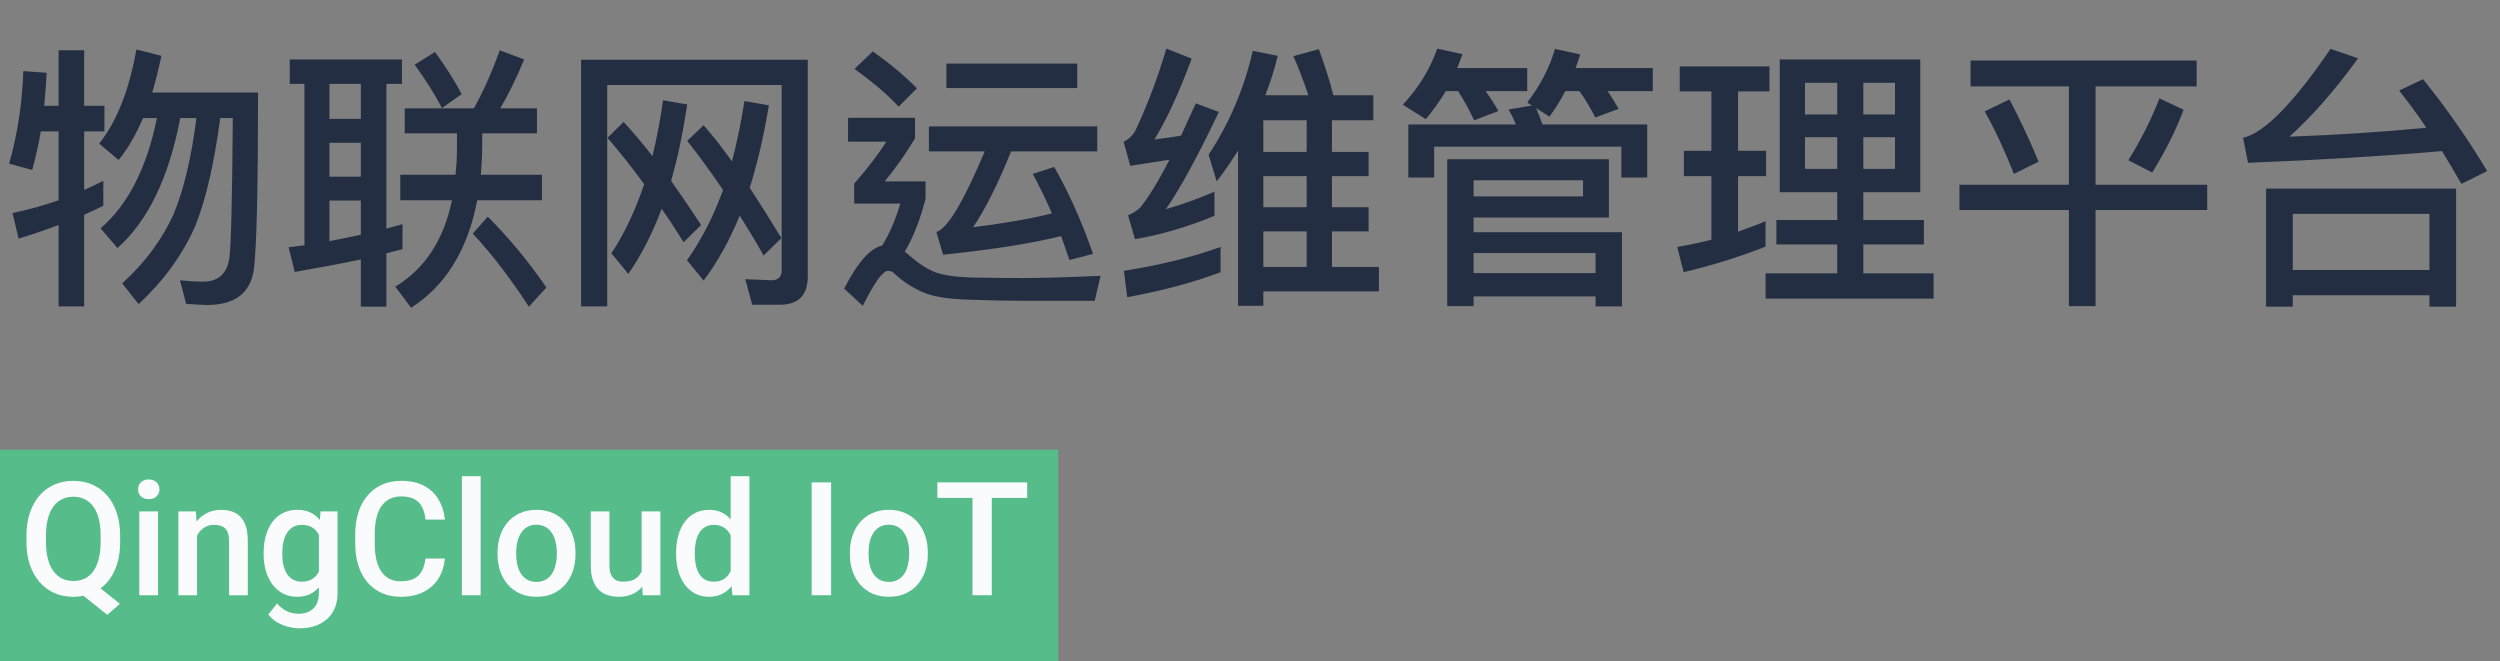 <svg width="189" height="50" viewBox="0 0 189 50" fill="none" xmlns="http://www.w3.org/2000/svg">
<rect x="0" y="0" width="189" height="50" fill="#808080" stroke="none"/>
<path d="M10.311 3.738C9.765 6.825 8.82 9.198 7.497 10.857L8.967 12.096C9.66 11.256 10.269 10.185 10.815 8.925H11.865C11.088 12.726 9.66 15.498 7.602 17.262L8.883 18.753C11.193 16.695 12.768 13.419 13.629 8.925H14.847C14.469 11.949 13.881 14.364 13.125 16.191C12.243 18.123 10.962 19.866 9.24 21.42L10.479 22.995C12.369 21.231 13.818 19.257 14.784 17.031C15.582 15.036 16.191 12.327 16.653 8.925H17.598C17.556 14.91 17.472 18.417 17.346 19.467C17.178 20.685 16.506 21.294 15.351 21.294C14.847 21.294 14.28 21.252 13.608 21.189L14.07 22.974C14.826 23.016 15.351 23.058 15.645 23.058C17.766 23.058 18.942 22.155 19.194 20.349C19.404 18.669 19.509 14.217 19.509 6.993H11.508C11.76 6.153 11.991 5.229 12.201 4.221L10.311 3.738ZM3.087 9.933H4.431V15.141C3.297 15.54 2.121 15.855 0.945 16.107L1.407 18.039C2.436 17.724 3.444 17.388 4.431 17.01V23.163H6.363V16.233C6.846 16.023 7.329 15.792 7.812 15.561V13.671C7.35 13.902 6.867 14.133 6.363 14.364V9.933H7.896V8.001H6.363V3.801H4.431V8.001H3.339C3.423 7.182 3.486 6.342 3.528 5.502L1.764 5.376C1.68 7.812 1.323 10.143 0.693 12.369L2.436 12.852C2.688 11.907 2.919 10.941 3.087 9.933ZM30.597 8.19V10.08H34.545V11.277C34.545 11.928 34.503 12.579 34.44 13.209H30.261V15.141H34.167C33.537 18.165 32.109 20.328 29.883 21.672L31.08 23.268C33.705 21.588 35.364 18.879 36.078 15.141H40.971V13.209H36.351C36.414 12.453 36.456 11.655 36.456 10.815V10.08H40.593V8.19H37.821C38.43 7.161 39.039 5.922 39.627 4.494L37.779 3.801C37.233 5.355 36.582 6.825 35.826 8.19H30.597ZM32.886 3.927L31.353 4.893C32.214 6.09 32.907 7.182 33.411 8.169L34.902 7.119C34.44 6.216 33.768 5.145 32.886 3.927ZM21.903 4.494V6.342H23.016V18.543C22.617 18.585 22.218 18.648 21.819 18.69L22.281 20.559C24.003 20.265 25.683 19.95 27.279 19.614V23.184H29.211V19.152C29.589 19.047 30.009 18.942 30.429 18.837V16.947L29.211 17.283V6.342H30.387V4.494H21.903ZM24.906 18.228V15.162H27.279V17.745C26.502 17.913 25.704 18.081 24.906 18.228ZM24.906 13.356V10.794H27.279V13.356H24.906ZM24.906 8.988V6.342H27.279V8.988H24.906ZM36.876 16.38L35.742 17.661C37.212 19.236 38.619 21.084 39.984 23.184L41.307 21.735C39.984 19.803 38.514 18.018 36.876 16.38ZM51.681 18.312L53.004 17.01C52.206 15.792 51.45 14.679 50.736 13.671C51.24 11.928 51.639 9.996 51.954 7.896L50.127 7.581C49.917 9.072 49.644 10.479 49.329 11.802C48.531 10.794 47.817 9.933 47.145 9.219L45.927 10.416C46.893 11.55 47.817 12.705 48.699 13.923C48.027 15.918 47.208 17.661 46.221 19.152L47.502 20.706C48.468 19.32 49.308 17.682 50.022 15.792C50.589 16.59 51.135 17.43 51.681 18.312ZM57.729 19.32L59.073 17.997C58.233 16.611 57.435 15.351 56.679 14.196C57.267 12.327 57.75 10.248 58.128 7.959L56.28 7.644C56.028 9.24 55.713 10.773 55.335 12.201C54.579 11.13 53.865 10.227 53.193 9.471L51.954 10.647C52.878 11.823 53.781 13.062 54.663 14.364C53.928 16.38 53.025 18.144 51.933 19.677L53.193 21.21C54.243 19.824 55.146 18.186 55.923 16.296C56.532 17.262 57.141 18.27 57.729 19.32ZM58.968 23.037C60.354 23.037 61.068 22.323 61.068 20.895V4.515H43.932V23.163H45.906V6.426H59.094V20.454C59.094 20.937 58.821 21.189 58.317 21.189L56.343 21.105L56.868 23.037H58.968ZM65.982 3.885L64.596 5.208C66.024 6.237 67.137 7.182 67.935 8.064L69.321 6.678C68.397 5.733 67.284 4.809 65.982 3.885ZM64.113 8.904V10.71H67.011C66.36 11.718 65.541 12.789 64.575 13.881V15.393H68.061C67.725 16.548 67.284 17.598 66.696 18.564C65.772 18.774 64.827 19.845 63.819 21.819L65.226 23.121C66.108 21.357 66.738 20.475 67.137 20.475C67.326 20.475 67.494 20.538 67.62 20.685C68.334 21.357 69.153 21.861 70.035 22.197C70.791 22.47 71.883 22.617 73.311 22.659C74.676 22.701 76.104 22.743 77.595 22.743H82.761L83.202 20.853C80.787 20.958 78.834 21.021 77.322 21.021C75.852 21.021 74.529 21 73.395 20.979C72.219 20.937 71.337 20.811 70.707 20.58C70.077 20.328 69.426 19.908 68.754 19.32C68.628 19.215 68.523 19.11 68.397 19.026C69.027 17.976 69.552 16.653 69.972 15.036V13.713H66.885C67.767 12.642 68.523 11.55 69.174 10.458V8.904H64.113ZM71.547 4.809V6.657H81.438V4.809H71.547ZM70.224 9.555V11.445H74.445C72.849 15.246 71.631 17.283 70.791 17.535L71.295 19.257C74.949 18.879 77.931 18.417 80.22 17.85C80.43 18.438 80.64 19.026 80.85 19.656L82.635 19.194C81.774 16.716 80.787 14.532 79.695 12.621L78.078 13.146C78.582 14.091 79.065 15.078 79.527 16.128C77.889 16.548 75.915 16.884 73.563 17.178C74.466 15.855 75.432 13.944 76.44 11.445H82.95V9.555H70.224ZM92.274 18.669C90.195 19.425 87.759 20.034 84.966 20.475L85.218 22.47C87.864 21.987 90.216 21.357 92.274 20.58V18.669ZM88.179 3.675C87.486 5.985 86.688 8.085 85.785 9.975C85.533 10.332 85.26 10.584 84.945 10.71L85.449 12.537C86.478 12.369 87.465 12.222 88.41 12.075C87.528 13.797 86.772 14.994 86.184 15.708C85.932 15.939 85.638 16.128 85.281 16.275L85.806 18.081C87.696 17.766 89.712 17.178 91.812 16.317V14.49C90.552 15.036 89.334 15.477 88.137 15.813C89.229 14.259 90.552 11.802 92.148 8.463L90.405 7.812C90.006 8.673 89.628 9.492 89.292 10.248C88.62 10.374 87.948 10.458 87.276 10.542C88.242 8.967 89.166 6.93 90.09 4.431L88.179 3.675ZM95.508 13.314H98.784V15.666H95.508V13.314ZM95.508 17.493H98.784V20.181H95.508V17.493ZM95.508 22.029H104.244V20.181H100.695V17.493H103.467V15.666H100.695V13.314H103.467V11.487H100.695V9.093H103.824V7.203H100.8C100.548 6.153 100.17 4.998 99.708 3.717L97.776 4.242C98.196 5.187 98.574 6.174 98.91 7.203H95.655C96.033 6.237 96.348 5.25 96.6 4.221L94.71 3.843C94.059 6.678 92.946 9.303 91.371 11.697L91.98 13.713C92.568 12.957 93.093 12.18 93.597 11.382V23.121H95.508V22.029ZM98.784 9.093V11.487H95.508V9.093H98.784ZM121.632 12.033H109.41V23.142H111.405V22.407H120.624V23.163H122.619V17.556H111.405V16.443H121.632V12.033ZM111.405 20.643V19.131H120.624V20.643H111.405ZM111.405 14.847V13.629H119.679V14.847H111.405ZM124.53 9.408H116.613C116.445 8.967 116.298 8.547 116.13 8.169L117.138 8.82C117.579 8.232 117.978 7.581 118.335 6.888H119.406C119.868 7.539 120.267 8.211 120.603 8.883L122.367 8.232C122.136 7.812 121.863 7.35 121.527 6.888H124.95V5.145H119.112C119.238 4.809 119.343 4.473 119.469 4.116L117.558 3.696C117.138 5.145 116.424 6.489 115.458 7.749L115.815 7.98L114.051 8.274C114.24 8.61 114.429 8.988 114.597 9.408H106.47V13.419H108.423V11.088H122.577V13.419H124.53V9.408ZM109.305 6.888H110.229C110.691 7.602 111.09 8.337 111.447 9.093L113.274 8.4C113.022 7.917 112.686 7.413 112.308 6.888H115.458V5.145H110.166C110.292 4.809 110.439 4.452 110.565 4.095L108.654 3.675C108.129 5.187 107.268 6.615 106.05 7.917L107.793 9.009C108.339 8.358 108.843 7.644 109.305 6.888ZM134.547 4.494V14.532H138.894V16.632H134.295V18.48H138.894V20.664H133.476V22.575H146.181V20.664H140.868V18.48H145.446V16.632H140.868V14.532H145.173V4.494H134.547ZM143.262 12.768H140.868V10.374H143.262V12.768ZM138.894 12.768H136.458V10.374H138.894V12.768ZM136.458 8.652V6.258H138.894V8.652H136.458ZM140.868 6.258H143.262V8.652H140.868V6.258ZM127.302 11.403V13.314H129.381V18.123C128.541 18.333 127.68 18.522 126.798 18.669L127.281 20.58C129.486 20.055 131.544 19.404 133.476 18.648V16.716C132.804 17.01 132.111 17.262 131.397 17.514V13.314H133.518V11.403H131.397V6.909H133.77V5.019H126.987V6.909H129.381V11.403H127.302ZM148.974 4.578V6.531H156.408V13.965H148.134V15.876H156.408V23.142H158.424V15.876H166.866V13.965H158.424V6.531H166.068V4.578H148.974ZM151.914 7.518L150.045 8.421C150.822 9.807 151.557 11.382 152.25 13.146L154.119 12.222C153.405 10.5 152.67 8.946 151.914 7.518ZM163.254 7.434C162.666 8.967 161.889 10.521 160.902 12.117L162.708 13.041C163.674 11.487 164.472 9.912 165.081 8.295L163.254 7.434ZM185.682 14.259H171.318V23.184H173.334V22.323H183.666V23.184H185.682V14.259ZM173.334 20.412V16.17H183.666V20.412H173.334ZM169.953 12.306C175.329 12.096 180.222 11.802 184.611 11.424C185.094 12.201 185.577 13.02 186.081 13.902L188.034 12.936C186.501 10.395 184.884 8.085 183.183 5.985L181.377 6.846C182.07 7.728 182.763 8.652 183.435 9.66C180.096 9.975 176.652 10.206 173.082 10.332C174.846 8.736 176.568 6.762 178.269 4.41L176.19 3.696C173.376 7.812 171.171 10.059 169.575 10.416L169.953 12.306Z" fill="#242E42"/>
<rect y="34" width="80" height="16" fill="#55BC8A"/>
<path d="M6.822 43.863L9.066 45.645L8.111 46.482L5.908 44.719L6.822 43.863ZM9.084 40.5V40.969C9.084 41.613 9 42.191 8.832 42.703C8.664 43.215 8.424 43.65 8.111 44.01C7.799 44.369 7.426 44.645 6.992 44.836C6.559 45.023 6.078 45.117 5.551 45.117C5.027 45.117 4.549 45.023 4.115 44.836C3.686 44.645 3.312 44.369 2.996 44.01C2.68 43.65 2.434 43.215 2.258 42.703C2.086 42.191 2 41.613 2 40.969V40.5C2 39.855 2.086 39.279 2.258 38.772C2.43 38.26 2.672 37.824 2.984 37.465C3.301 37.102 3.674 36.826 4.104 36.639C4.537 36.447 5.016 36.352 5.539 36.352C6.066 36.352 6.547 36.447 6.98 36.639C7.418 36.826 7.793 37.102 8.105 37.465C8.418 37.824 8.658 38.26 8.826 38.772C8.998 39.279 9.084 39.855 9.084 40.5ZM7.607 40.969V40.488C7.607 40.012 7.561 39.592 7.467 39.228C7.377 38.861 7.242 38.555 7.062 38.309C6.887 38.059 6.67 37.871 6.412 37.746C6.158 37.617 5.867 37.553 5.539 37.553C5.219 37.553 4.932 37.617 4.678 37.746C4.424 37.871 4.207 38.059 4.027 38.309C3.848 38.555 3.711 38.861 3.617 39.228C3.523 39.592 3.477 40.012 3.477 40.488V40.969C3.477 41.445 3.523 41.867 3.617 42.234C3.711 42.602 3.848 42.912 4.027 43.166C4.211 43.416 4.43 43.605 4.684 43.734C4.941 43.859 5.23 43.922 5.551 43.922C5.879 43.922 6.17 43.859 6.424 43.734C6.678 43.605 6.893 43.416 7.068 43.166C7.244 42.912 7.377 42.602 7.467 42.234C7.561 41.867 7.607 41.445 7.607 40.969Z" fill="#F9FBFD"/>
<path d="M11.949 38.66V45H10.531V38.66H11.949ZM10.438 36.996C10.438 36.781 10.508 36.603 10.648 36.463C10.793 36.318 10.992 36.246 11.246 36.246C11.496 36.246 11.693 36.318 11.838 36.463C11.982 36.603 12.055 36.781 12.055 36.996C12.055 37.207 11.982 37.383 11.838 37.523C11.693 37.664 11.496 37.734 11.246 37.734C10.992 37.734 10.793 37.664 10.648 37.523C10.508 37.383 10.438 37.207 10.438 36.996Z" fill="#F9FBFD"/>
<path d="M14.896 40.014V45H13.484V38.66H14.815L14.896 40.014ZM14.645 41.596L14.188 41.59C14.191 41.141 14.254 40.728 14.375 40.353C14.5 39.978 14.672 39.656 14.891 39.387C15.113 39.117 15.379 38.91 15.688 38.766C15.996 38.617 16.34 38.543 16.719 38.543C17.023 38.543 17.299 38.586 17.545 38.672C17.795 38.754 18.008 38.889 18.184 39.076C18.363 39.264 18.5 39.508 18.594 39.809C18.688 40.105 18.734 40.471 18.734 40.904V45H17.316V40.898C17.316 40.594 17.271 40.353 17.182 40.178C17.096 39.998 16.969 39.871 16.801 39.797C16.637 39.719 16.432 39.68 16.186 39.68C15.943 39.68 15.727 39.73 15.535 39.832C15.344 39.934 15.182 40.072 15.049 40.248C14.92 40.424 14.82 40.627 14.75 40.857C14.68 41.088 14.645 41.334 14.645 41.596Z" fill="#F9FBFD"/>
<path d="M24.236 38.66H25.52V44.824C25.52 45.395 25.398 45.879 25.156 46.277C24.914 46.676 24.576 46.978 24.143 47.185C23.709 47.397 23.207 47.502 22.637 47.502C22.395 47.502 22.125 47.467 21.828 47.397C21.535 47.326 21.25 47.213 20.973 47.057C20.699 46.904 20.471 46.703 20.287 46.453L20.949 45.621C21.176 45.891 21.426 46.088 21.699 46.213C21.973 46.338 22.26 46.4 22.561 46.4C22.885 46.4 23.16 46.34 23.387 46.219C23.617 46.102 23.795 45.928 23.92 45.697C24.045 45.467 24.107 45.185 24.107 44.853V40.096L24.236 38.66ZM19.93 41.9V41.777C19.93 41.297 19.988 40.859 20.105 40.465C20.223 40.066 20.391 39.725 20.609 39.44C20.828 39.15 21.094 38.93 21.406 38.777C21.719 38.621 22.072 38.543 22.467 38.543C22.877 38.543 23.227 38.617 23.516 38.766C23.809 38.914 24.053 39.127 24.248 39.404C24.443 39.678 24.596 40.006 24.705 40.389C24.818 40.768 24.902 41.19 24.957 41.654V42.047C24.906 42.5 24.82 42.914 24.699 43.289C24.578 43.664 24.418 43.988 24.219 44.262C24.02 44.535 23.773 44.746 23.48 44.895C23.191 45.043 22.85 45.117 22.455 45.117C22.068 45.117 21.719 45.037 21.406 44.877C21.098 44.717 20.832 44.492 20.609 44.203C20.391 43.914 20.223 43.574 20.105 43.184C19.988 42.789 19.93 42.361 19.93 41.9ZM21.342 41.777V41.9C21.342 42.19 21.369 42.459 21.424 42.709C21.482 42.959 21.57 43.18 21.688 43.371C21.809 43.559 21.961 43.707 22.145 43.816C22.332 43.922 22.553 43.975 22.807 43.975C23.139 43.975 23.41 43.904 23.621 43.764C23.836 43.623 24 43.434 24.113 43.195C24.23 42.953 24.312 42.684 24.359 42.387V41.326C24.336 41.096 24.287 40.881 24.213 40.682C24.143 40.482 24.047 40.309 23.926 40.16C23.805 40.008 23.652 39.891 23.469 39.809C23.285 39.723 23.068 39.68 22.818 39.68C22.564 39.68 22.344 39.734 22.156 39.844C21.969 39.953 21.814 40.103 21.693 40.295C21.576 40.486 21.488 40.709 21.43 40.963C21.371 41.217 21.342 41.488 21.342 41.777Z" fill="#F9FBFD"/>
<path d="M32.164 42.223H33.629C33.582 42.781 33.426 43.279 33.16 43.717C32.895 44.15 32.522 44.492 32.041 44.742C31.561 44.992 30.977 45.117 30.289 45.117C29.762 45.117 29.287 45.023 28.865 44.836C28.443 44.645 28.082 44.375 27.781 44.027C27.48 43.676 27.25 43.252 27.09 42.756C26.934 42.26 26.855 41.705 26.855 41.092V40.383C26.855 39.77 26.936 39.215 27.096 38.719C27.26 38.223 27.494 37.799 27.799 37.447C28.104 37.092 28.469 36.82 28.895 36.633C29.324 36.445 29.807 36.352 30.342 36.352C31.021 36.352 31.596 36.477 32.065 36.727C32.533 36.977 32.897 37.322 33.154 37.764C33.416 38.205 33.576 38.711 33.635 39.281H32.17C32.131 38.914 32.045 38.6 31.912 38.338C31.783 38.076 31.592 37.877 31.338 37.74C31.084 37.6 30.752 37.529 30.342 37.529C30.006 37.529 29.713 37.592 29.463 37.717C29.213 37.842 29.004 38.025 28.836 38.268C28.668 38.51 28.541 38.809 28.455 39.164C28.373 39.516 28.332 39.918 28.332 40.371V41.092C28.332 41.522 28.369 41.912 28.443 42.264C28.521 42.611 28.639 42.91 28.795 43.16C28.955 43.41 29.158 43.603 29.404 43.74C29.65 43.877 29.945 43.945 30.289 43.945C30.707 43.945 31.045 43.879 31.303 43.746C31.564 43.613 31.762 43.42 31.895 43.166C32.031 42.908 32.121 42.594 32.164 42.223Z" fill="#F9FBFD"/>
<path d="M36.336 36V45H34.918V36H36.336Z" fill="#F9FBFD"/>
<path d="M37.613 41.9V41.766C37.613 41.309 37.68 40.885 37.812 40.494C37.945 40.1 38.137 39.758 38.387 39.469C38.641 39.176 38.949 38.949 39.312 38.789C39.68 38.625 40.094 38.543 40.555 38.543C41.02 38.543 41.434 38.625 41.797 38.789C42.164 38.949 42.475 39.176 42.728 39.469C42.982 39.758 43.176 40.1 43.309 40.494C43.441 40.885 43.508 41.309 43.508 41.766V41.9C43.508 42.357 43.441 42.781 43.309 43.172C43.176 43.562 42.982 43.904 42.728 44.197C42.475 44.486 42.166 44.713 41.803 44.877C41.44 45.037 41.027 45.117 40.566 45.117C40.102 45.117 39.685 45.037 39.318 44.877C38.955 44.713 38.647 44.486 38.393 44.197C38.139 43.904 37.945 43.562 37.812 43.172C37.68 42.781 37.613 42.357 37.613 41.9ZM39.025 41.766V41.9C39.025 42.185 39.055 42.455 39.113 42.709C39.172 42.963 39.264 43.185 39.389 43.377C39.514 43.568 39.674 43.719 39.869 43.828C40.065 43.938 40.297 43.992 40.566 43.992C40.828 43.992 41.055 43.938 41.246 43.828C41.441 43.719 41.602 43.568 41.727 43.377C41.852 43.185 41.943 42.963 42.002 42.709C42.065 42.455 42.096 42.185 42.096 41.9V41.766C42.096 41.484 42.065 41.219 42.002 40.969C41.943 40.715 41.85 40.49 41.721 40.295C41.596 40.1 41.435 39.947 41.24 39.838C41.049 39.725 40.82 39.668 40.555 39.668C40.289 39.668 40.059 39.725 39.863 39.838C39.672 39.947 39.514 40.1 39.389 40.295C39.264 40.49 39.172 40.715 39.113 40.969C39.055 41.219 39.025 41.484 39.025 41.766Z" fill="#F9FBFD"/>
<path d="M48.506 43.506V38.66H49.924V45H48.588L48.506 43.506ZM48.705 42.188L49.18 42.176C49.18 42.602 49.133 42.994 49.039 43.353C48.945 43.709 48.801 44.02 48.605 44.285C48.41 44.547 48.16 44.752 47.855 44.9C47.551 45.045 47.185 45.117 46.76 45.117C46.451 45.117 46.168 45.072 45.91 44.982C45.652 44.893 45.43 44.754 45.242 44.566C45.059 44.379 44.916 44.135 44.815 43.834C44.713 43.533 44.662 43.174 44.662 42.756V38.66H46.074V42.768C46.074 42.998 46.102 43.191 46.156 43.348C46.211 43.5 46.285 43.623 46.379 43.717C46.473 43.81 46.582 43.877 46.707 43.916C46.832 43.955 46.965 43.975 47.105 43.975C47.508 43.975 47.824 43.897 48.055 43.74C48.289 43.58 48.455 43.365 48.553 43.096C48.654 42.826 48.705 42.523 48.705 42.188Z" fill="#F9FBFD"/>
<path d="M55.238 43.688V36H56.656V45H55.373L55.238 43.688ZM51.113 41.9V41.777C51.113 41.297 51.17 40.859 51.283 40.465C51.397 40.066 51.56 39.725 51.775 39.44C51.99 39.15 52.252 38.93 52.56 38.777C52.869 38.621 53.217 38.543 53.603 38.543C53.986 38.543 54.322 38.617 54.611 38.766C54.9 38.914 55.147 39.127 55.35 39.404C55.553 39.678 55.715 40.006 55.836 40.389C55.957 40.768 56.043 41.19 56.094 41.654V42.047C56.043 42.5 55.957 42.914 55.836 43.289C55.715 43.664 55.553 43.988 55.35 44.262C55.147 44.535 54.898 44.746 54.605 44.895C54.316 45.043 53.978 45.117 53.592 45.117C53.209 45.117 52.863 45.037 52.555 44.877C52.25 44.717 51.99 44.492 51.775 44.203C51.56 43.914 51.397 43.574 51.283 43.184C51.17 42.789 51.113 42.361 51.113 41.9ZM52.525 41.777V41.9C52.525 42.19 52.551 42.459 52.602 42.709C52.656 42.959 52.74 43.18 52.853 43.371C52.967 43.559 53.113 43.707 53.293 43.816C53.477 43.922 53.695 43.975 53.949 43.975C54.27 43.975 54.533 43.904 54.74 43.764C54.947 43.623 55.109 43.434 55.227 43.195C55.348 42.953 55.43 42.684 55.473 42.387V41.326C55.449 41.096 55.4 40.881 55.326 40.682C55.256 40.482 55.16 40.309 55.039 40.16C54.918 40.008 54.768 39.891 54.588 39.809C54.412 39.723 54.203 39.68 53.961 39.68C53.703 39.68 53.484 39.734 53.305 39.844C53.125 39.953 52.977 40.103 52.859 40.295C52.746 40.486 52.662 40.709 52.607 40.963C52.553 41.217 52.525 41.488 52.525 41.777Z" fill="#F9FBFD"/>
<path d="M62.832 36.469V45H61.361V36.469H62.832Z" fill="#F9FBFD"/>
<path d="M64.25 41.9V41.766C64.25 41.309 64.316 40.885 64.449 40.494C64.582 40.1 64.773 39.758 65.023 39.469C65.277 39.176 65.586 38.949 65.949 38.789C66.316 38.625 66.731 38.543 67.191 38.543C67.656 38.543 68.07 38.625 68.434 38.789C68.801 38.949 69.111 39.176 69.365 39.469C69.619 39.758 69.812 40.1 69.945 40.494C70.078 40.885 70.144 41.309 70.144 41.766V41.9C70.144 42.357 70.078 42.781 69.945 43.172C69.812 43.562 69.619 43.904 69.365 44.197C69.111 44.486 68.803 44.713 68.439 44.877C68.076 45.037 67.664 45.117 67.203 45.117C66.738 45.117 66.322 45.037 65.955 44.877C65.592 44.713 65.283 44.486 65.029 44.197C64.775 43.904 64.582 43.562 64.449 43.172C64.316 42.781 64.25 42.357 64.25 41.9ZM65.662 41.766V41.9C65.662 42.185 65.691 42.455 65.75 42.709C65.809 42.963 65.9 43.185 66.025 43.377C66.15 43.568 66.311 43.719 66.506 43.828C66.701 43.938 66.934 43.992 67.203 43.992C67.465 43.992 67.691 43.938 67.883 43.828C68.078 43.719 68.238 43.568 68.363 43.377C68.488 43.185 68.58 42.963 68.639 42.709C68.701 42.455 68.732 42.185 68.732 41.9V41.766C68.732 41.484 68.701 41.219 68.639 40.969C68.58 40.715 68.486 40.49 68.357 40.295C68.232 40.1 68.072 39.947 67.877 39.838C67.686 39.725 67.457 39.668 67.191 39.668C66.926 39.668 66.695 39.725 66.5 39.838C66.309 39.947 66.15 40.1 66.025 40.295C65.9 40.49 65.809 40.715 65.75 40.969C65.691 41.219 65.662 41.484 65.662 41.766Z" fill="#F9FBFD"/>
<path d="M74.978 36.469V45H73.519V36.469H74.978ZM77.656 36.469V37.641H70.865V36.469H77.656Z" fill="#F9FBFD"/>
</svg>
